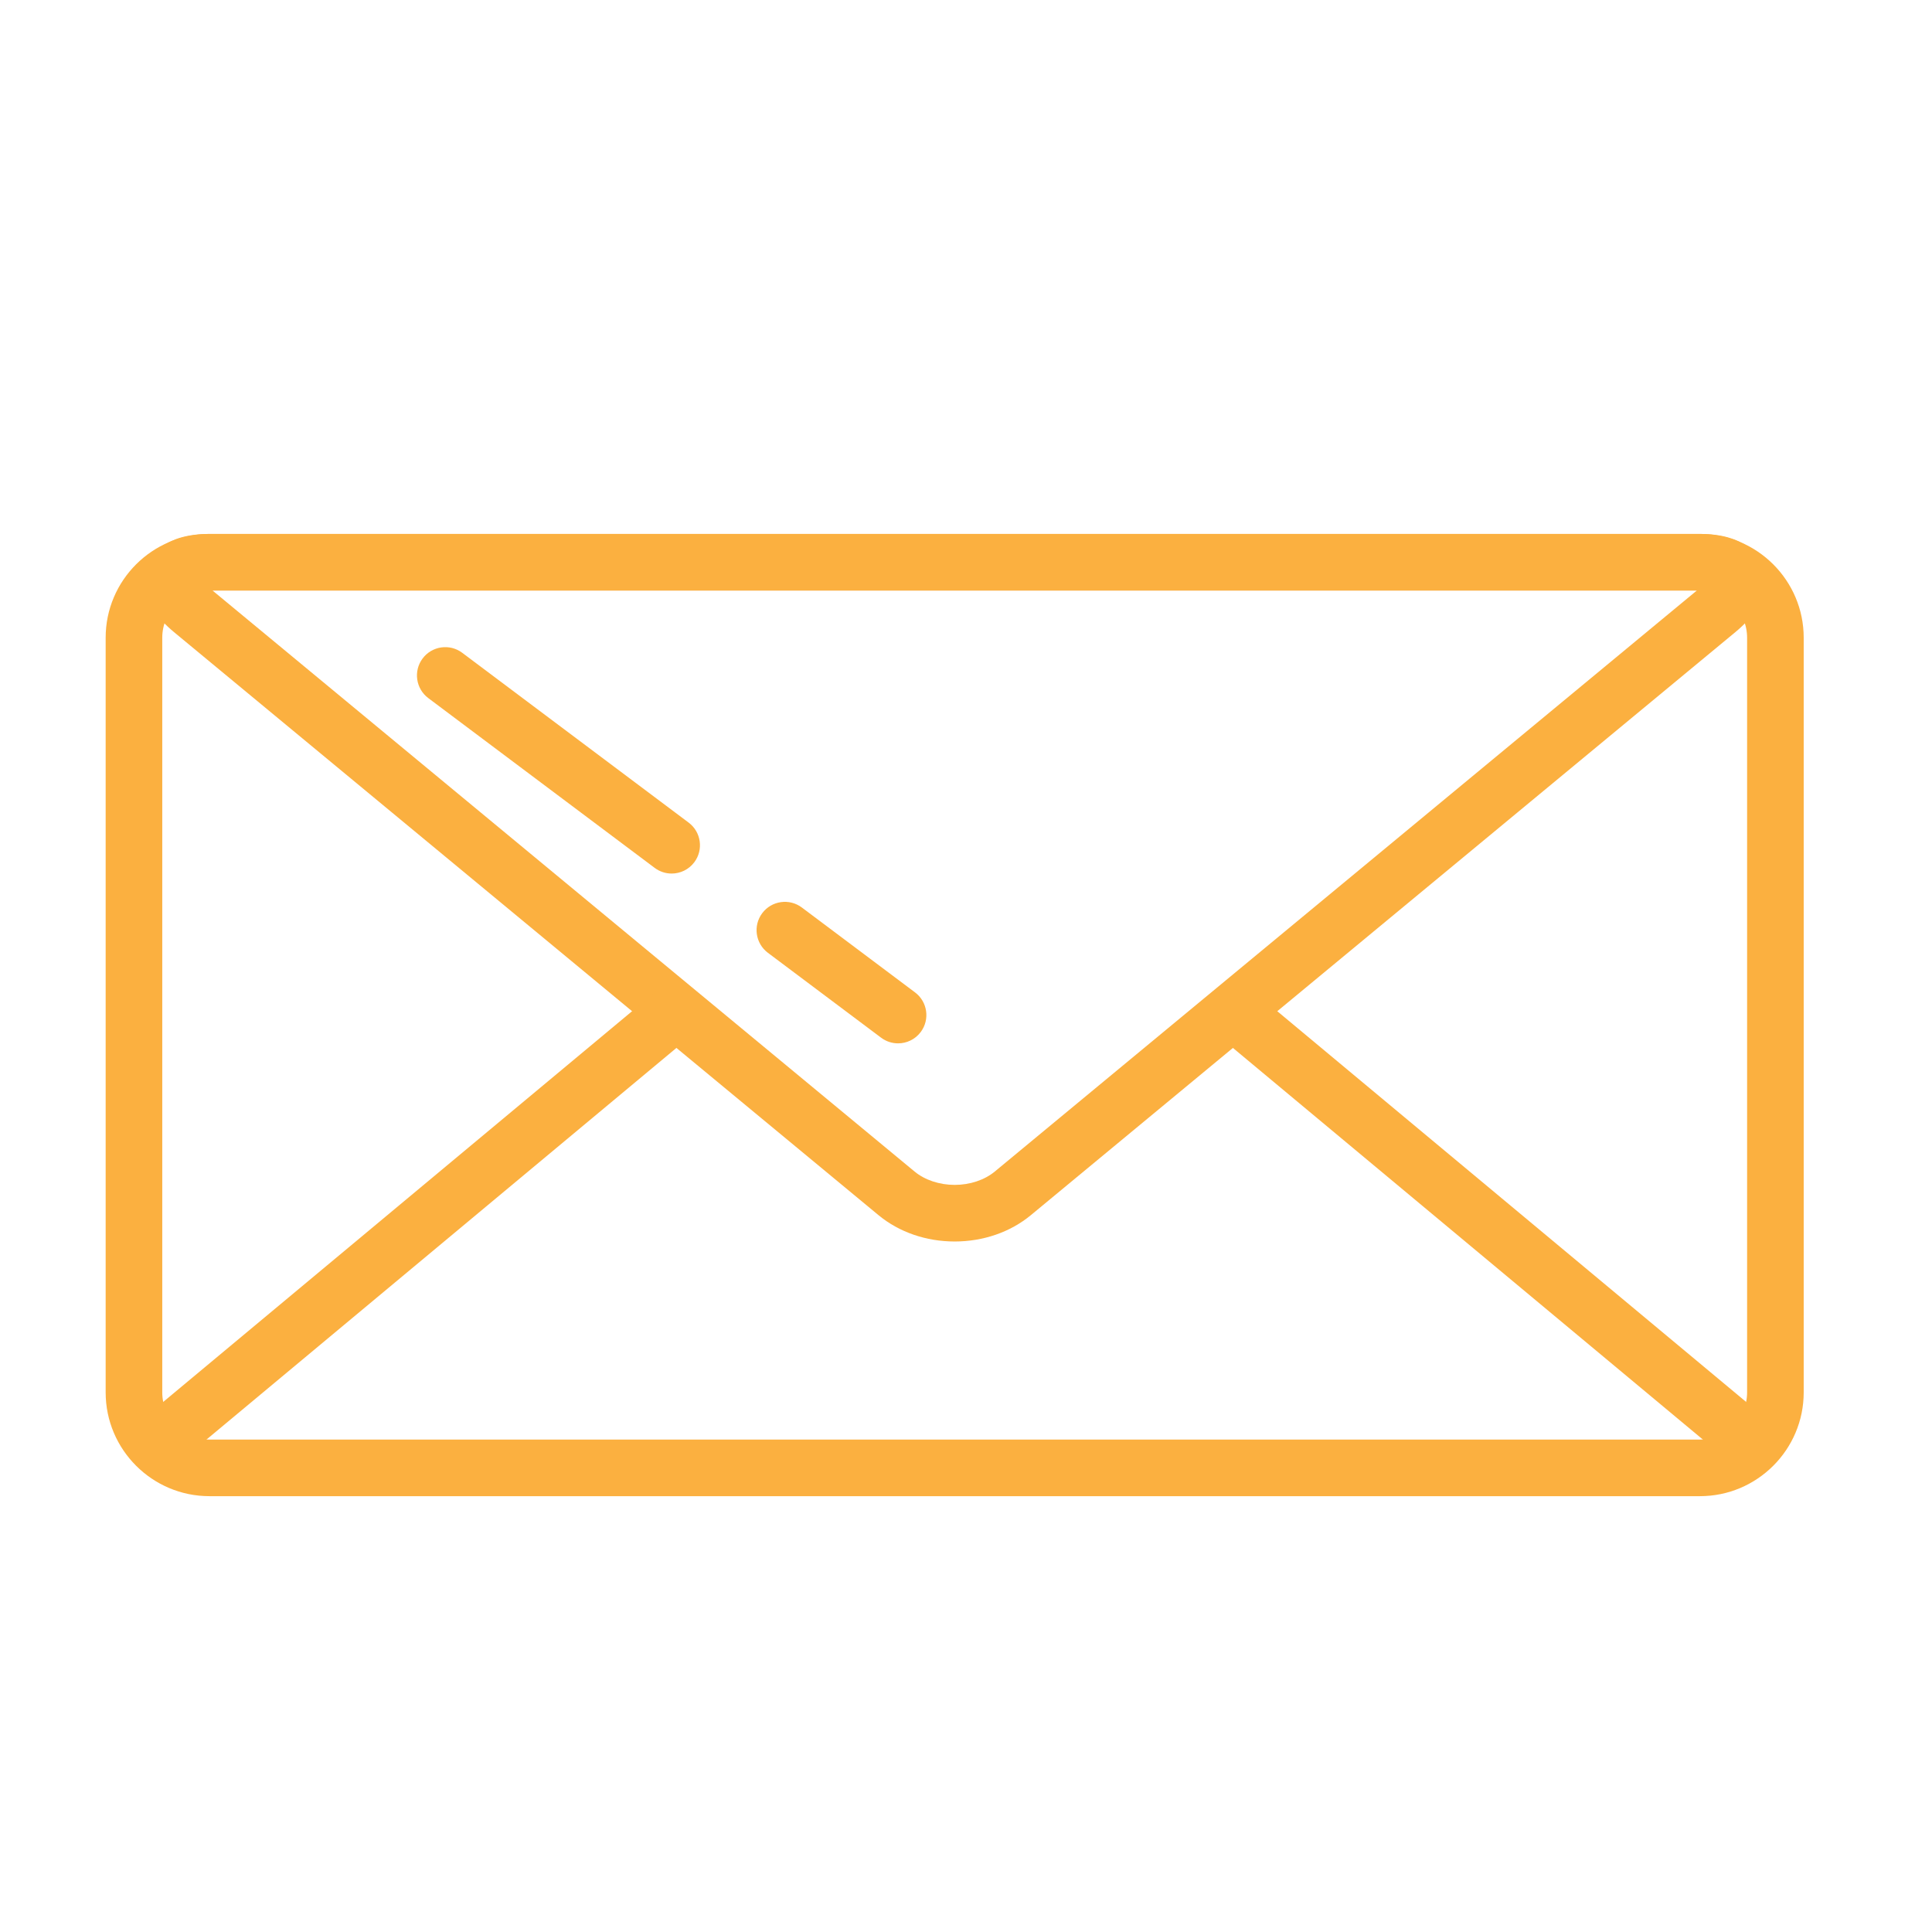 <?xml version="1.0" ?><!DOCTYPE svg  PUBLIC '-//W3C//DTD SVG 1.1//EN'  'http://www.w3.org/Graphics/SVG/1.1/DTD/svg11.dtd'><svg enable-background="new 0 0 512 512" height="512px" version="1.1" viewBox="0 0 512 512" width="512px" xml:space="preserve" xmlns="http://www.w3.org/2000/svg" xmlns:xlink="http://www.w3.org/1999/xlink"><g><g id="Vector"/><g id="Clock"/><g id="Consultation"/><g id="HQ"/><g id="Camera"/><g id="Coffee"/><g id="Layer_1"><g><defs><rect height="450.001" id="SVGID_19_" width="450.001" x="28" y="28.999"/></defs><clipPath id="SVGID_2_"><use overflow="visible" xlink:href="#SVGID_19_"/></clipPath><g clip-path="url(#SVGID_2_)"><g><path d="M450.5,396.5h-395C40.337,396.5,28,384.163,28,369V169c0-15.163,12.337-27.5,27.5-27.5h395        c15.163,0,27.5,12.337,27.5,27.5v200C478,384.163,465.663,396.5,450.5,396.5z M55.5,156.5c-6.893,0-12.5,5.607-12.5,12.5v200        c0,6.893,5.607,12.5,12.5,12.5h395c6.893,0,12.5-5.607,12.5-12.5V169c0-6.893-5.607-12.5-12.5-12.5H55.5z" fill="#FBB040"/></g><g><path d="M253,329.009c-7.579,0-14.749-2.479-20.189-6.981L46.126,167.529        c-9.063-7.5-8.452-14.073-7.281-17.324S43.735,141.5,55.5,141.5h395c11.765,0,15.484,5.454,16.655,8.705        s1.781,9.824-7.282,17.324L273.19,322.027C267.749,326.529,260.579,329.009,253,329.009z M56.327,156.5l186.047,153.971        c2.716,2.248,6.59,3.538,10.626,3.538s7.91-1.29,10.627-3.538L449.673,156.5H56.327z" fill="#FBB040"/></g><g><path d="M43.004,389c-2.149,0-4.282-0.919-5.766-2.698c-2.651-3.183-2.222-7.912,0.96-10.563l135-112.5        c3.184-2.651,7.911-2.22,10.563,0.96c2.651,3.183,2.222,7.912-0.96,10.563l-135,112.5C46.399,388.43,44.696,389,43.004,389z" fill="#FBB040"/></g><g><path d="M462.996,389c-1.693,0-3.396-0.569-4.798-1.738l-135-112.5c-3.182-2.651-3.611-7.381-0.96-10.563        c2.653-3.182,7.382-3.611,10.563-0.96l135,112.5c3.182,2.651,3.611,7.381,0.96,10.563        C467.278,388.081,465.145,389,462.996,389z" fill="#FBB040"/></g><g><path d="M237.994,276.5c-1.565,0-3.145-0.488-4.494-1.5l-30-22.5c-3.313-2.485-3.985-7.187-1.5-10.5        c2.484-3.313,7.185-3.985,10.5-1.5l30,22.5c3.313,2.485,3.985,7.187,1.5,10.5C242.526,275.465,240.274,276.5,237.994,276.5z" fill="#FBB040"/></g><g><path d="M177.994,231.5c-1.565,0-3.145-0.488-4.494-1.5l-60-45c-3.313-2.485-3.985-7.187-1.5-10.5        s7.186-3.985,10.5-1.5l60,45c3.313,2.485,3.985,7.187,1.5,10.5C182.526,230.465,180.274,231.5,177.994,231.5z" fill="#FBB040"/></g></g></g></g></g></svg>